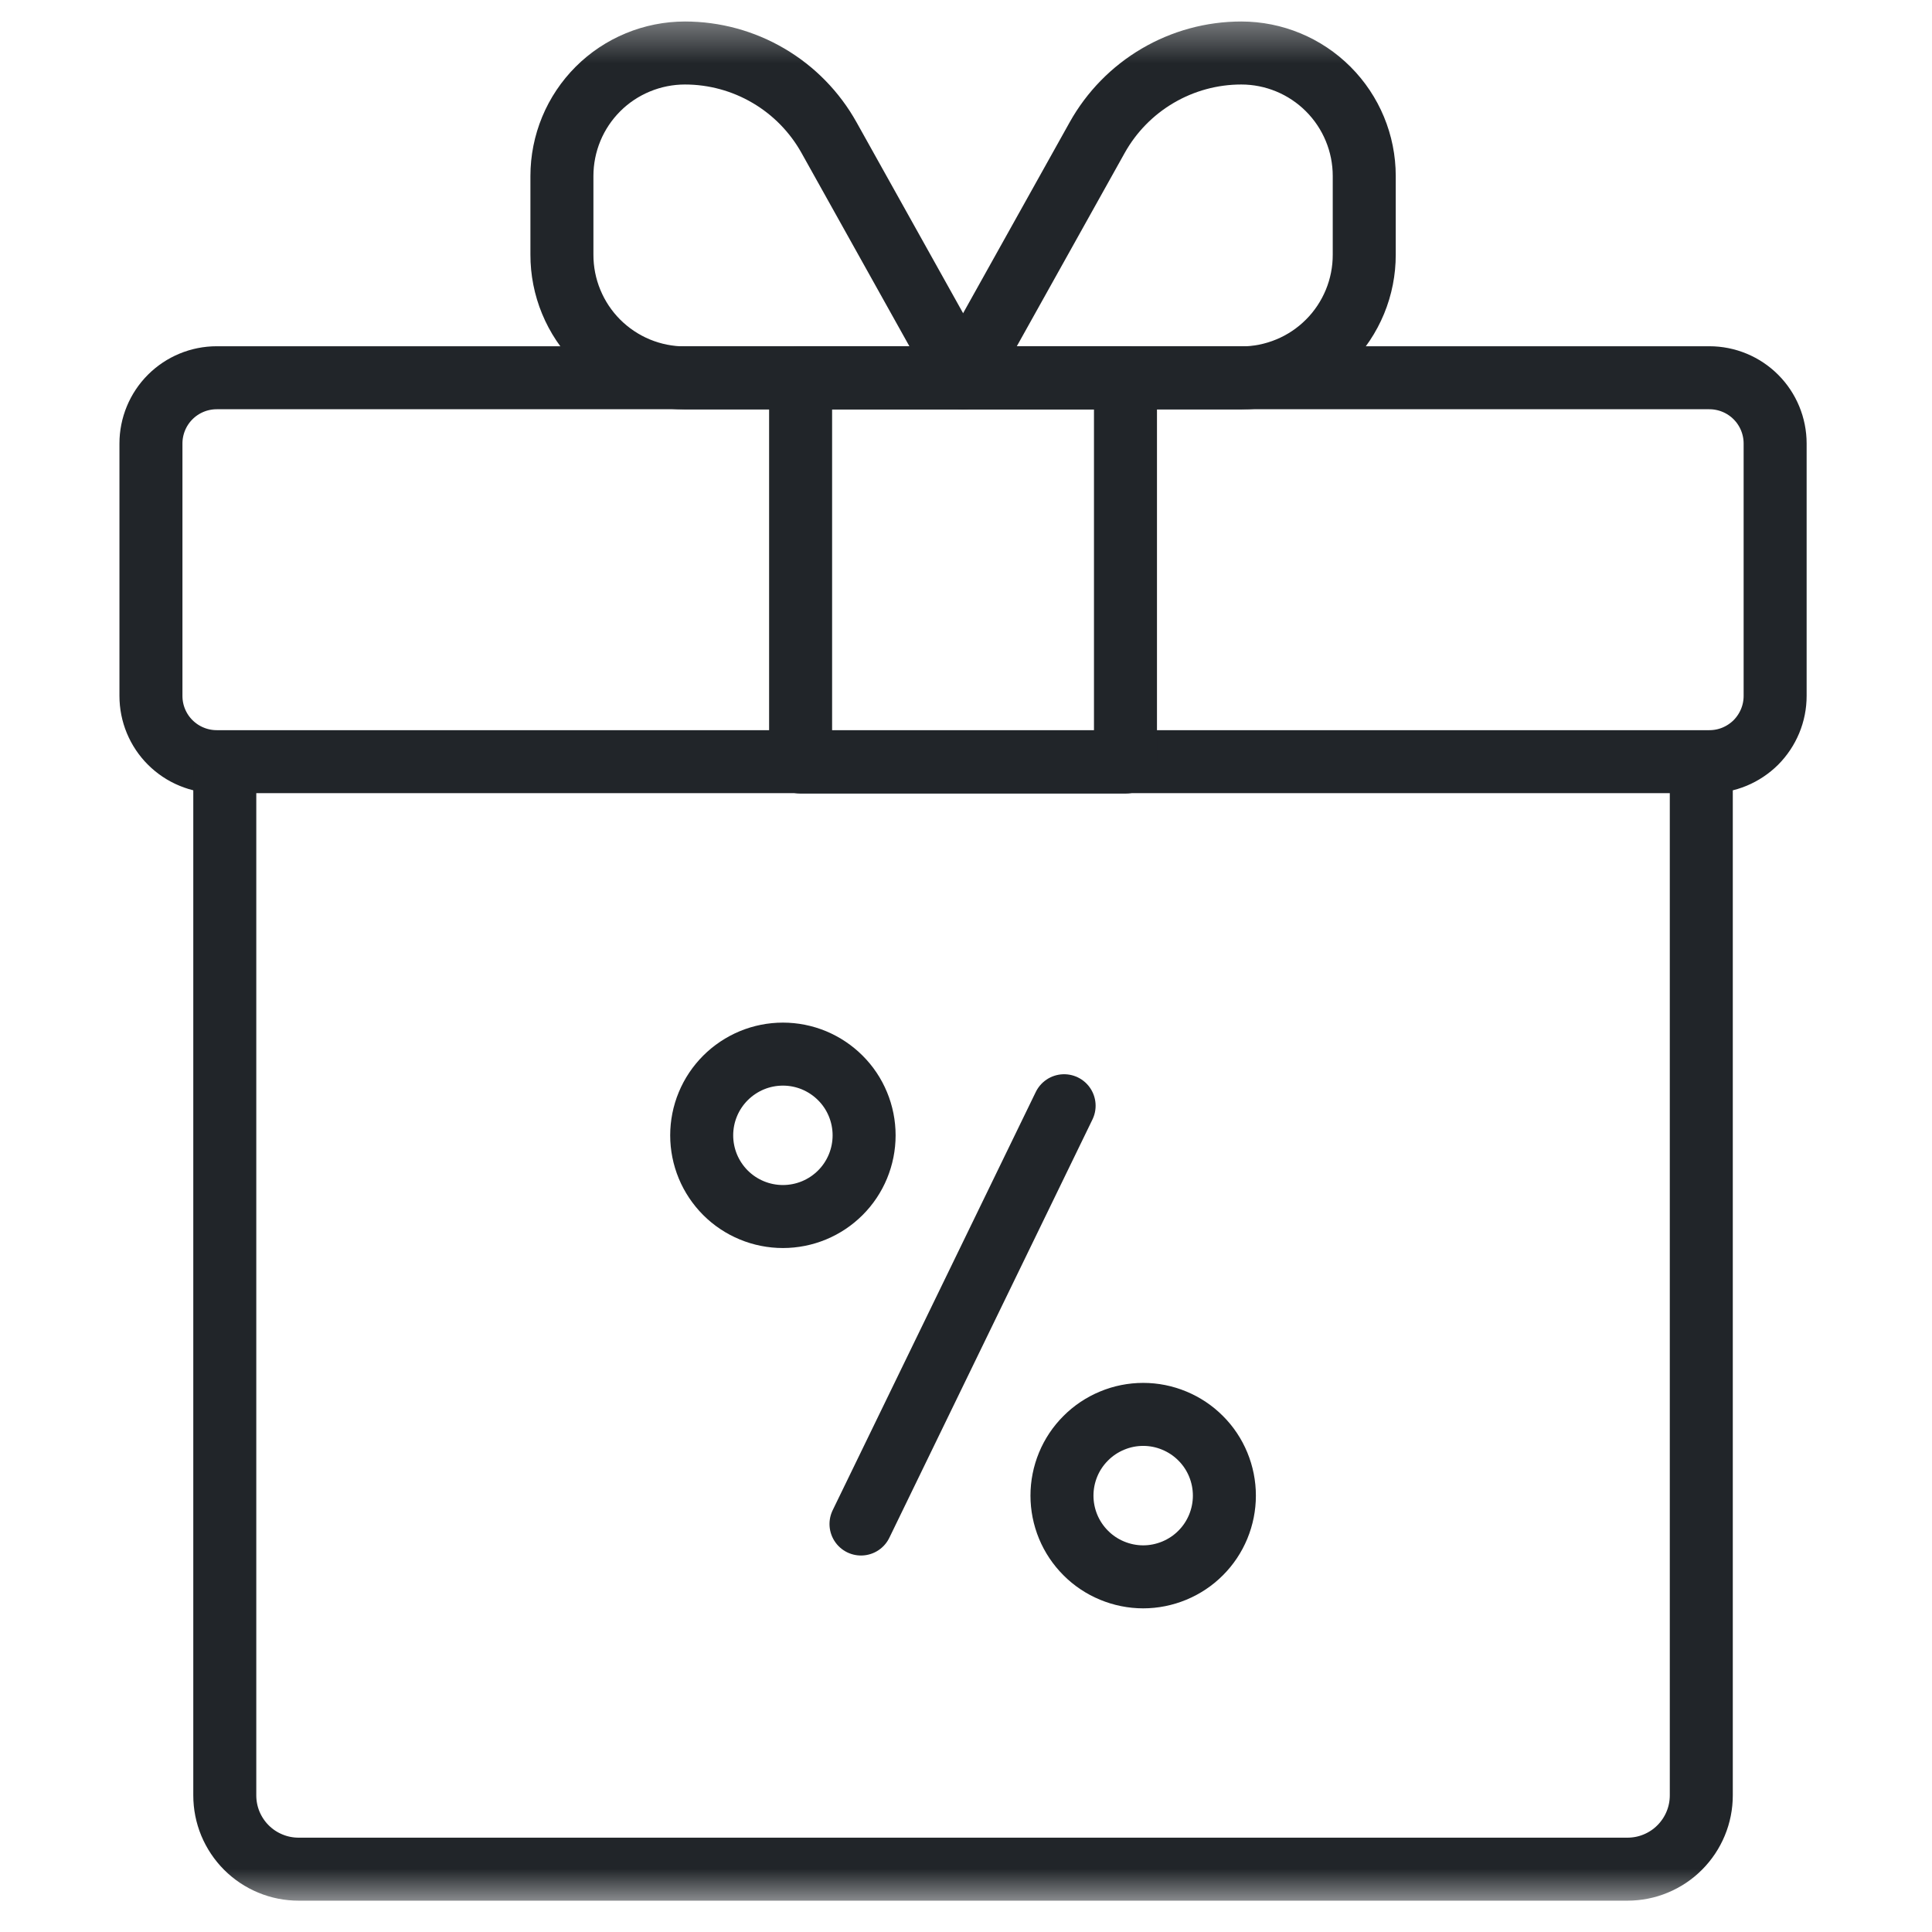 <svg width="46" height="46" viewBox="0 0 46 46" fill="none" xmlns="http://www.w3.org/2000/svg">
<path d="M25.336 26.327L20.5 36.286" stroke="#212529" stroke-width="1.5" stroke-miterlimit="10" stroke-linecap="round" stroke-linejoin="round"/>
<mask id="mask0_1510_9103" style="mask-type:luminance" maskUnits="userSpaceOnUse" x="0" y="0" width="46" height="46">
<path d="M0.43 0.383H45.43V45.383H0.43V0.383Z" fill="white"/>
</mask>
<g mask="url(#mask0_1510_9103)">
<path d="M20.008 25.665C19.828 25.485 19.615 25.343 19.381 25.245C19.146 25.148 18.895 25.098 18.641 25.098C18.387 25.098 18.135 25.148 17.901 25.245C17.666 25.343 17.453 25.485 17.273 25.665C17.094 25.844 16.951 26.057 16.854 26.292C16.757 26.526 16.707 26.778 16.707 27.032C16.707 27.286 16.757 27.537 16.854 27.772C16.951 28.006 17.094 28.22 17.273 28.399C17.453 28.579 17.666 28.721 17.901 28.818C18.135 28.915 18.387 28.965 18.641 28.965C18.895 28.965 19.146 28.915 19.381 28.818C19.615 28.721 19.828 28.579 20.008 28.399C20.188 28.22 20.33 28.006 20.427 27.772C20.524 27.537 20.574 27.286 20.574 27.032C20.574 26.778 20.524 26.526 20.427 26.292C20.33 26.057 20.188 25.844 20.008 25.665Z" stroke="#212529" stroke-width="1.5" stroke-miterlimit="10" stroke-linecap="round" stroke-linejoin="round"/>
<path d="M28.586 34.243C28.407 34.063 28.193 33.921 27.959 33.824C27.724 33.726 27.473 33.676 27.219 33.676C26.965 33.676 26.713 33.726 26.479 33.824C26.244 33.921 26.031 34.063 25.852 34.243C25.672 34.422 25.529 34.635 25.432 34.87C25.335 35.105 25.285 35.356 25.285 35.61C25.285 35.864 25.335 36.115 25.432 36.35C25.529 36.584 25.672 36.798 25.852 36.977C26.031 37.157 26.244 37.299 26.479 37.396C26.713 37.493 26.965 37.544 27.219 37.544C27.473 37.544 27.724 37.493 27.959 37.396C28.193 37.299 28.407 37.157 28.586 36.977C28.766 36.798 28.908 36.584 29.005 36.35C29.102 36.115 29.152 35.864 29.152 35.61C29.152 35.356 29.102 35.105 29.005 34.87C28.908 34.635 28.766 34.422 28.586 34.243Z" stroke="#212529" stroke-width="1.5" stroke-miterlimit="10" stroke-linecap="round" stroke-linejoin="round"/>
<path d="M38.136 18.135H5.161C4.955 18.135 4.752 18.095 4.562 18.016C4.371 17.938 4.199 17.822 4.053 17.677C3.907 17.532 3.792 17.359 3.713 17.169C3.634 16.979 3.594 16.775 3.594 16.569V10.56C3.594 10.145 3.759 9.746 4.052 9.453C4.346 9.159 4.744 8.994 5.16 8.994H40.699C41.115 8.994 41.513 9.159 41.807 9.453C42.1 9.746 42.265 10.145 42.265 10.56V16.569C42.265 16.775 42.225 16.978 42.146 17.168C42.067 17.358 41.952 17.531 41.807 17.677C41.661 17.822 41.489 17.937 41.299 18.016C41.109 18.095 40.905 18.135 40.699 18.135H38.134" stroke="#212529" stroke-width="1.5" stroke-miterlimit="10" stroke-linecap="round" stroke-linejoin="round"/>
<path d="M26.797 18.144H19.062V8.994H26.797V18.144Z" stroke="#212529" stroke-width="1.5" stroke-miterlimit="10" stroke-linecap="round" stroke-linejoin="round"/>
<path d="M40.507 18.137V42.746C40.507 42.977 40.462 43.206 40.373 43.419C40.285 43.632 40.155 43.826 39.992 43.989C39.829 44.153 39.635 44.282 39.422 44.37C39.209 44.459 38.98 44.504 38.749 44.504H7.11C6.879 44.504 6.65 44.459 6.437 44.37C6.223 44.282 6.03 44.153 5.866 43.989C5.703 43.826 5.574 43.632 5.485 43.419C5.397 43.206 5.352 42.977 5.352 42.746V18.137" stroke="#212529" stroke-width="1.5" stroke-miterlimit="10" stroke-linecap="round" stroke-linejoin="round"/>
<path d="M29.554 1.262C28.854 1.262 28.168 1.449 27.565 1.803C26.962 2.157 26.464 2.666 26.123 3.277L22.93 8.998H29.554C29.939 8.998 30.32 8.922 30.676 8.774C31.032 8.627 31.355 8.41 31.627 8.137C31.899 7.865 32.114 7.541 32.261 7.185C32.408 6.829 32.483 6.447 32.482 6.062V4.19C32.482 3.414 32.173 2.669 31.624 2.12C31.075 1.571 30.33 1.262 29.554 1.262Z" stroke="#212529" stroke-width="1.5" stroke-miterlimit="10" stroke-linecap="round" stroke-linejoin="round"/>
<path d="M16.308 1.262C17.008 1.262 17.695 1.449 18.297 1.803C18.901 2.157 19.398 2.666 19.739 3.277L22.932 8.998H16.308C15.923 8.998 15.542 8.922 15.186 8.775C14.83 8.627 14.507 8.411 14.234 8.138C13.962 7.865 13.747 7.542 13.6 7.185C13.453 6.829 13.378 6.447 13.379 6.062V4.19C13.379 3.806 13.455 3.425 13.602 3.069C13.749 2.714 13.965 2.391 14.237 2.119C14.509 1.847 14.832 1.632 15.188 1.485C15.543 1.338 15.924 1.262 16.308 1.262Z" stroke="#212529" stroke-width="1.5" stroke-miterlimit="10" stroke-linecap="round" stroke-linejoin="round"/>
</g>
</svg>
